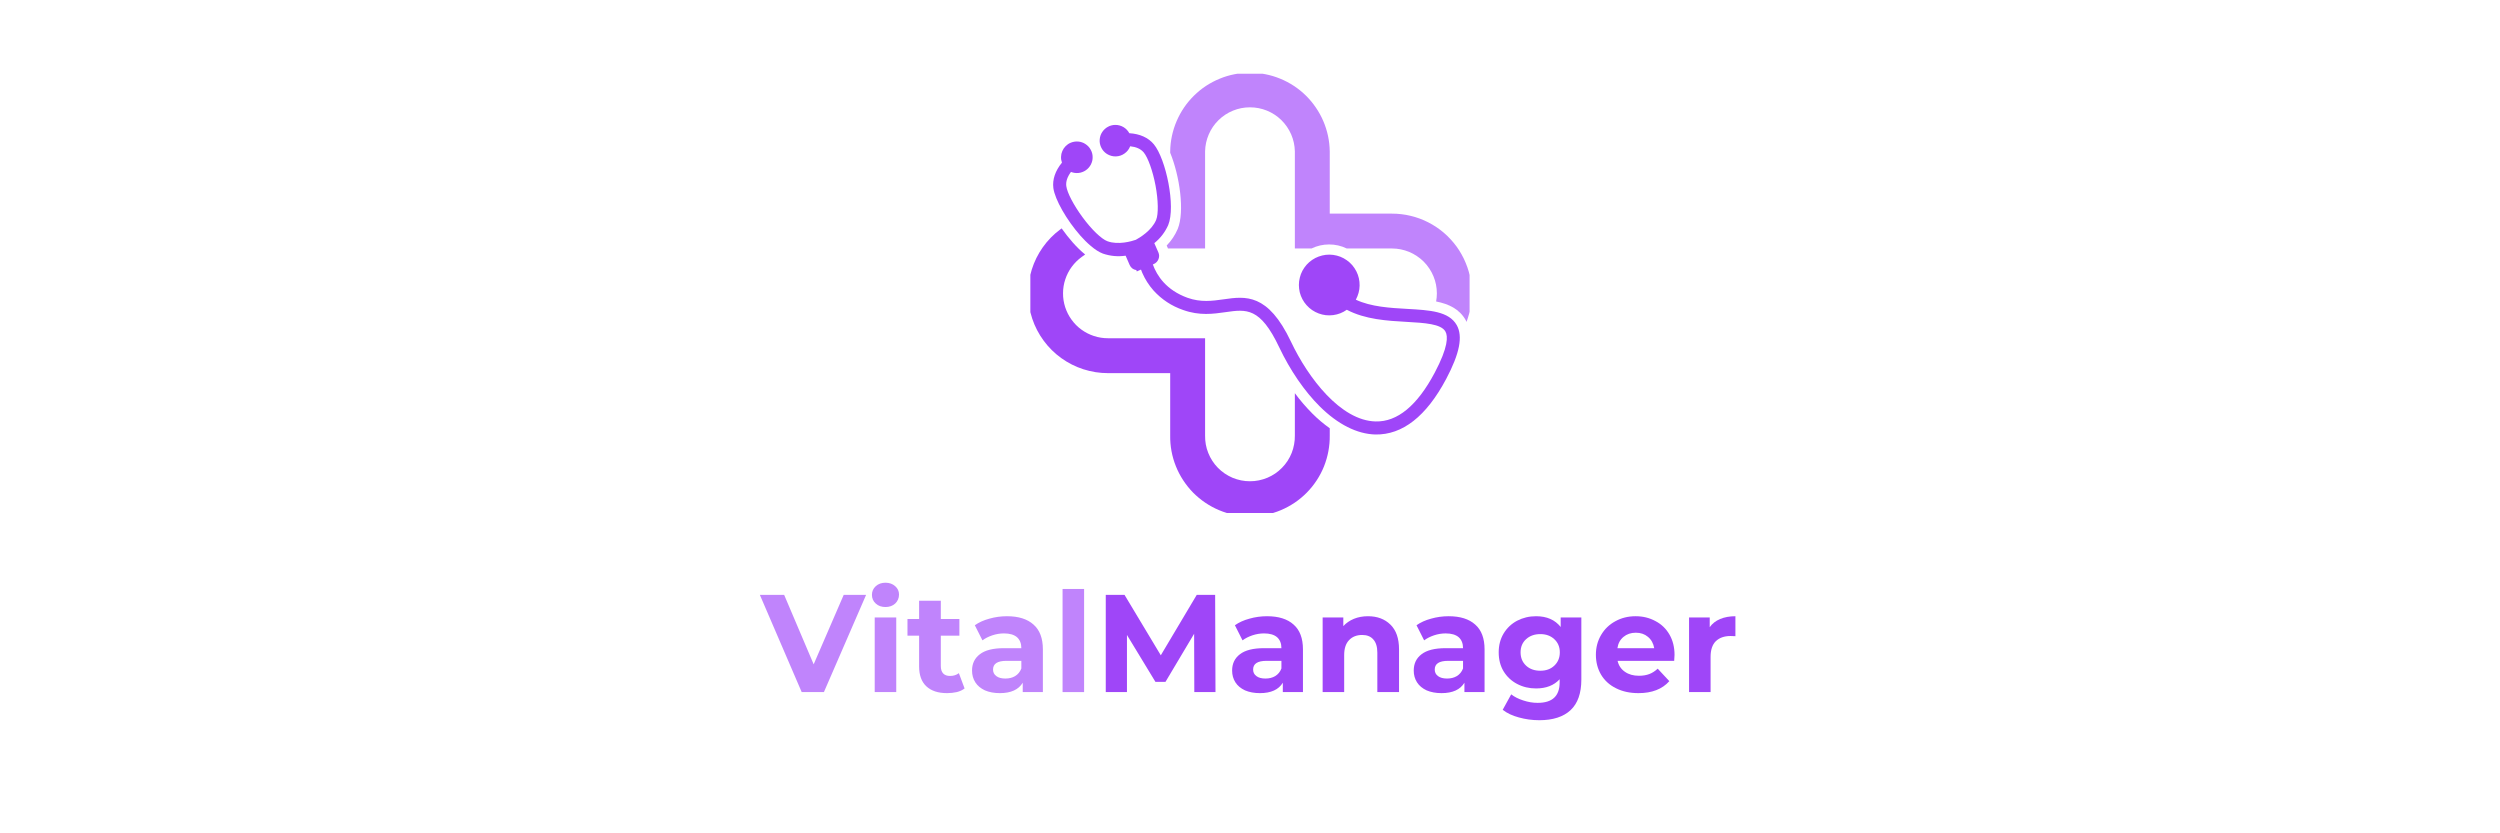 <svg xmlns="http://www.w3.org/2000/svg" xmlns:xlink="http://www.w3.org/1999/xlink" width="300" zoomAndPan="magnify" viewBox="0 0 224.88 75" height="100" preserveAspectRatio="xMidYMid meet" version="1.0"><defs><g/><clipPath id="31cbfe00b7"><path d="M 92.672 20 L 120 20 L 120 46.168 L 92.672 46.168 Z M 92.672 20 " clip-rule="nonzero"/></clipPath><clipPath id="a91ce171f8"><path d="M 104 6.637 L 132.203 6.637 L 132.203 29 L 104 29 Z M 104 6.637 " clip-rule="nonzero"/></clipPath></defs><g clip-path="url(#31cbfe00b7)"><path fill="#9f46f8" d="M 118.066 37.234 C 117.492 36.656 116.961 36.043 116.477 35.387 L 116.477 39.191 C 116.48 39.461 116.461 39.727 116.41 39.992 C 116.363 40.258 116.289 40.516 116.191 40.766 C 116.094 41.012 115.969 41.25 115.824 41.477 C 115.676 41.703 115.508 41.91 115.32 42.102 C 115.133 42.293 114.93 42.465 114.707 42.617 C 114.484 42.766 114.25 42.895 114 43 C 113.754 43.102 113.496 43.18 113.234 43.234 C 112.973 43.289 112.707 43.312 112.438 43.312 C 112.168 43.312 111.902 43.289 111.637 43.234 C 111.375 43.18 111.121 43.102 110.871 43 C 110.625 42.895 110.391 42.766 110.168 42.617 C 109.945 42.465 109.738 42.293 109.551 42.102 C 109.363 41.91 109.195 41.703 109.051 41.477 C 108.902 41.25 108.781 41.012 108.684 40.766 C 108.582 40.516 108.508 40.258 108.461 39.992 C 108.414 39.727 108.395 39.461 108.398 39.191 L 108.398 30.441 L 99.648 30.441 C 99.223 30.441 98.805 30.375 98.398 30.242 C 97.992 30.109 97.617 29.918 97.273 29.668 C 96.926 29.418 96.629 29.117 96.379 28.77 C 96.129 28.426 95.938 28.051 95.805 27.641 C 95.676 27.234 95.609 26.82 95.613 26.391 C 95.613 25.965 95.68 25.547 95.816 25.141 C 95.949 24.738 96.141 24.363 96.395 24.016 C 96.648 23.672 96.949 23.375 97.293 23.125 L 97.602 22.906 C 97.207 22.578 96.84 22.219 96.5 21.836 C 96.141 21.426 95.801 21 95.488 20.555 L 95.34 20.664 C 94.738 21.117 94.219 21.648 93.785 22.266 C 93.352 22.879 93.023 23.547 92.797 24.266 C 92.574 24.984 92.465 25.723 92.473 26.477 C 92.48 27.227 92.602 27.961 92.84 28.676 C 93.078 29.391 93.422 30.051 93.867 30.656 C 94.312 31.266 94.844 31.789 95.453 32.227 C 96.066 32.668 96.73 33.004 97.445 33.234 C 98.16 33.465 98.898 33.582 99.648 33.582 L 105.258 33.582 L 105.258 39.188 C 105.25 39.664 105.289 40.133 105.375 40.602 C 105.461 41.07 105.594 41.527 105.773 41.969 C 105.949 42.41 106.168 42.828 106.43 43.227 C 106.691 43.625 106.988 43.996 107.32 44.336 C 107.656 44.672 108.02 44.977 108.414 45.242 C 108.809 45.508 109.223 45.734 109.664 45.918 C 110.102 46.102 110.555 46.242 111.023 46.336 C 111.488 46.43 111.961 46.477 112.438 46.477 C 112.914 46.477 113.383 46.43 113.852 46.336 C 114.316 46.242 114.77 46.102 115.211 45.918 C 115.648 45.734 116.066 45.508 116.461 45.242 C 116.855 44.977 117.219 44.672 117.551 44.336 C 117.887 43.996 118.184 43.625 118.445 43.227 C 118.707 42.828 118.926 42.41 119.102 41.969 C 119.277 41.527 119.41 41.07 119.496 40.602 C 119.582 40.133 119.625 39.664 119.617 39.188 L 119.617 38.543 C 119.062 38.148 118.547 37.715 118.066 37.234 Z M 118.066 37.234 " fill-opacity="1" fill-rule="nonzero"/></g><g clip-path="url(#a91ce171f8)"><path fill="#c084fc" d="M 105.934 20.609 C 105.695 21.164 105.367 21.66 104.941 22.098 L 105.047 22.332 L 105.047 22.359 L 108.398 22.359 L 108.398 13.617 C 108.41 13.086 108.52 12.582 108.73 12.094 C 108.938 11.609 109.23 11.184 109.609 10.812 C 109.988 10.441 110.422 10.156 110.91 9.957 C 111.398 9.758 111.906 9.66 112.438 9.66 C 112.965 9.66 113.473 9.758 113.965 9.957 C 114.453 10.156 114.887 10.441 115.266 10.812 C 115.641 11.184 115.934 11.609 116.145 12.094 C 116.355 12.582 116.465 13.086 116.477 13.617 L 116.477 22.363 L 117.977 22.363 C 118.477 22.121 119.008 22 119.562 22 C 120.117 22 120.648 22.121 121.148 22.363 L 125.219 22.363 C 125.484 22.363 125.746 22.391 126.008 22.441 C 126.266 22.496 126.52 22.57 126.766 22.672 C 127.008 22.773 127.242 22.898 127.461 23.047 C 127.684 23.195 127.887 23.359 128.074 23.547 C 128.262 23.734 128.43 23.941 128.574 24.16 C 128.723 24.379 128.848 24.613 128.949 24.859 C 129.051 25.102 129.129 25.355 129.18 25.613 C 129.23 25.875 129.258 26.137 129.258 26.402 C 129.258 26.648 129.234 26.891 129.191 27.133 C 130.328 27.359 131.285 27.805 131.852 28.809 C 131.879 28.859 131.906 28.914 131.93 28.973 L 132.035 28.656 C 132.125 28.387 132.199 28.113 132.254 27.836 C 132.312 27.559 132.352 27.277 132.375 26.996 C 132.398 26.715 132.406 26.434 132.395 26.148 C 132.383 25.867 132.359 25.586 132.316 25.305 C 132.27 25.027 132.211 24.75 132.137 24.477 C 132.059 24.207 131.969 23.938 131.859 23.676 C 131.754 23.414 131.629 23.16 131.492 22.914 C 131.355 22.664 131.203 22.426 131.039 22.199 C 130.871 21.969 130.691 21.75 130.5 21.543 C 130.309 21.332 130.105 21.137 129.891 20.953 C 129.676 20.77 129.453 20.598 129.215 20.441 C 128.98 20.285 128.738 20.141 128.484 20.012 C 128.234 19.883 127.977 19.77 127.711 19.672 C 127.445 19.574 127.176 19.492 126.898 19.426 C 126.625 19.359 126.344 19.309 126.066 19.277 C 125.785 19.242 125.5 19.227 125.219 19.227 L 119.617 19.227 L 119.617 13.617 C 119.609 13.148 119.559 12.688 119.461 12.23 C 119.363 11.773 119.223 11.332 119.039 10.902 C 118.855 10.473 118.633 10.066 118.367 9.68 C 118.105 9.293 117.809 8.938 117.477 8.609 C 117.145 8.281 116.781 7.988 116.391 7.73 C 116.004 7.477 115.59 7.258 115.16 7.082 C 114.727 6.902 114.281 6.77 113.824 6.68 C 113.367 6.59 112.902 6.543 112.438 6.543 C 111.969 6.543 111.508 6.59 111.051 6.68 C 110.59 6.77 110.145 6.902 109.715 7.082 C 109.281 7.258 108.871 7.477 108.48 7.73 C 108.09 7.988 107.73 8.281 107.398 8.609 C 107.066 8.938 106.766 9.293 106.504 9.68 C 106.242 10.066 106.02 10.473 105.836 10.902 C 105.652 11.332 105.512 11.773 105.414 12.23 C 105.316 12.688 105.266 13.148 105.258 13.617 L 105.258 13.75 C 106.102 15.805 106.582 19.031 105.934 20.609 Z M 105.934 20.609 " fill-opacity="1" fill-rule="nonzero"/></g><path fill="#9f46f8" d="M 94.742 16.926 C 94.883 17.957 95.934 19.805 97.191 21.227 C 97.711 21.809 98.48 22.555 99.203 22.824 C 99.867 23.051 100.547 23.113 101.246 23.012 L 101.605 23.84 C 101.723 24.105 101.922 24.262 102.211 24.309 L 102.25 24.43 L 102.629 24.262 C 102.668 24.371 102.707 24.469 102.746 24.562 C 103 25.141 103.336 25.668 103.754 26.141 C 104.492 26.953 105.379 27.539 106.418 27.898 C 107.898 28.43 109.141 28.25 110.238 28.094 C 112.117 27.824 113.359 27.648 115.066 31.25 C 116.051 33.328 117.348 35.219 118.719 36.578 C 120.348 38.195 122.078 39.062 123.723 39.105 C 126.164 39.148 128.309 37.473 130.098 34.102 C 131.312 31.812 131.613 30.27 131.047 29.262 C 130.34 28.012 128.605 27.914 126.594 27.801 C 125.062 27.715 123.332 27.617 121.965 26.973 C 122.07 26.777 122.152 26.574 122.211 26.359 C 122.27 26.145 122.301 25.926 122.305 25.703 C 122.309 25.48 122.285 25.262 122.238 25.043 C 122.188 24.824 122.113 24.617 122.012 24.418 C 121.91 24.223 121.789 24.035 121.645 23.867 C 121.5 23.699 121.336 23.551 121.152 23.422 C 120.973 23.293 120.777 23.188 120.57 23.105 C 120.363 23.027 120.148 22.969 119.93 22.941 C 119.707 22.91 119.488 22.91 119.266 22.934 C 119.047 22.961 118.832 23.012 118.621 23.09 C 118.414 23.164 118.219 23.266 118.035 23.391 C 117.848 23.516 117.684 23.664 117.535 23.828 C 117.387 23.996 117.262 24.176 117.156 24.371 C 117.051 24.57 116.973 24.777 116.922 24.992 C 116.867 25.207 116.84 25.426 116.84 25.648 C 116.84 25.871 116.867 26.09 116.918 26.309 C 116.973 26.523 117.051 26.73 117.156 26.926 C 117.262 27.125 117.387 27.305 117.535 27.469 C 117.684 27.637 117.848 27.781 118.031 27.906 C 118.215 28.031 118.414 28.133 118.621 28.211 C 118.828 28.289 119.043 28.34 119.266 28.367 C 119.488 28.391 119.707 28.387 119.93 28.359 C 120.148 28.332 120.363 28.273 120.57 28.195 C 120.777 28.113 120.973 28.008 121.152 27.879 C 122.809 28.754 124.781 28.871 126.535 28.969 C 128.133 29.059 129.641 29.145 130.027 29.836 C 130.266 30.25 130.289 31.234 129.062 33.547 C 127.496 36.5 125.703 37.98 123.75 37.93 C 120.605 37.863 117.676 34.02 116.129 30.754 C 114.051 26.367 112.027 26.66 110.07 26.938 C 109.062 27.082 108.02 27.23 106.816 26.801 C 104.91 26.113 104.066 24.824 103.695 23.801 L 103.777 23.766 C 103.98 23.676 104.121 23.527 104.203 23.324 C 104.285 23.117 104.281 22.914 104.191 22.711 L 103.828 21.883 C 104.375 21.441 104.793 20.898 105.078 20.258 C 105.773 18.578 104.875 14.301 103.781 12.98 C 103.285 12.387 102.531 12.047 101.578 11.988 C 101.453 11.758 101.277 11.574 101.055 11.441 C 100.828 11.309 100.586 11.242 100.324 11.242 C 100.207 11.242 100.09 11.254 99.977 11.285 C 99.863 11.312 99.754 11.355 99.652 11.414 C 99.547 11.469 99.453 11.535 99.367 11.617 C 99.281 11.695 99.203 11.785 99.141 11.883 C 99.074 11.98 99.023 12.086 98.984 12.199 C 98.949 12.309 98.922 12.422 98.914 12.539 C 98.902 12.656 98.906 12.773 98.926 12.891 C 98.945 13.004 98.98 13.117 99.027 13.227 C 99.141 13.488 99.32 13.699 99.562 13.855 C 99.809 14.008 100.074 14.082 100.359 14.078 C 100.648 14.07 100.91 13.984 101.145 13.816 C 101.383 13.652 101.551 13.434 101.656 13.164 C 102.188 13.219 102.586 13.395 102.848 13.688 L 102.875 13.719 C 103.262 14.188 103.688 15.383 103.938 16.699 C 104.184 18.012 104.211 19.27 103.992 19.793 C 103.594 20.754 102.504 21.398 102.164 21.582 C 101.797 21.711 100.586 22.07 99.609 21.711 C 99.074 21.516 98.176 20.652 97.375 19.559 C 96.57 18.465 95.988 17.355 95.906 16.746 C 95.855 16.344 95.996 15.922 96.328 15.473 C 96.438 15.516 96.551 15.547 96.668 15.562 C 96.781 15.578 96.898 15.578 97.016 15.566 C 97.133 15.555 97.246 15.527 97.355 15.484 C 97.465 15.445 97.566 15.391 97.664 15.324 C 97.758 15.258 97.848 15.18 97.922 15.094 C 98 15.004 98.066 14.91 98.121 14.805 C 98.172 14.699 98.215 14.594 98.242 14.477 C 98.266 14.363 98.281 14.25 98.277 14.133 C 98.277 14.016 98.262 13.898 98.23 13.785 C 98.199 13.672 98.156 13.566 98.098 13.465 C 98.043 13.359 97.973 13.266 97.895 13.184 C 97.812 13.098 97.723 13.023 97.625 12.961 C 97.527 12.895 97.422 12.844 97.312 12.809 C 97.199 12.77 97.086 12.746 96.969 12.738 C 96.855 12.727 96.738 12.734 96.621 12.754 C 96.508 12.773 96.395 12.805 96.289 12.852 C 96.121 12.922 95.977 13.023 95.848 13.152 C 95.723 13.277 95.621 13.426 95.551 13.59 C 95.477 13.758 95.438 13.93 95.434 14.109 C 95.426 14.293 95.453 14.465 95.516 14.637 C 94.91 15.375 94.645 16.164 94.742 16.926 Z M 94.742 16.926 " fill-opacity="1" fill-rule="nonzero"/><g fill="#c084fc" fill-opacity="1"><g transform="translate(68.436, 62.288)"><g><path d="M 9.453 -8.75 L 5.656 0 L 3.656 0 L -0.109 -8.75 L 2.078 -8.75 L 4.734 -2.5 L 7.438 -8.75 Z M 9.453 -8.75 "/></g></g></g><g fill="#c084fc" fill-opacity="1"><g transform="translate(77.758, 62.288)"><g><path d="M 0.906 -6.719 L 2.844 -6.719 L 2.844 0 L 0.906 0 Z M 1.875 -7.656 C 1.52 -7.656 1.227 -7.758 1 -7.969 C 0.77 -8.176 0.656 -8.438 0.656 -8.75 C 0.656 -9.062 0.77 -9.32 1 -9.531 C 1.227 -9.738 1.52 -9.844 1.875 -9.844 C 2.227 -9.844 2.52 -9.738 2.75 -9.531 C 2.977 -9.332 3.094 -9.082 3.094 -8.781 C 3.094 -8.457 2.977 -8.188 2.75 -7.969 C 2.52 -7.758 2.227 -7.656 1.875 -7.656 Z M 1.875 -7.656 "/></g></g></g><g fill="#c084fc" fill-opacity="1"><g transform="translate(81.519, 62.288)"><g><path d="M 5.234 -0.328 C 5.047 -0.18 4.812 -0.07 4.531 0 C 4.25 0.062 3.957 0.094 3.656 0.094 C 2.852 0.094 2.234 -0.109 1.797 -0.516 C 1.359 -0.922 1.141 -1.52 1.141 -2.312 L 1.141 -5.078 L 0.094 -5.078 L 0.094 -6.578 L 1.141 -6.578 L 1.141 -8.219 L 3.094 -8.219 L 3.094 -6.578 L 4.766 -6.578 L 4.766 -5.078 L 3.094 -5.078 L 3.094 -2.344 C 3.094 -2.051 3.164 -1.828 3.312 -1.672 C 3.457 -1.523 3.66 -1.453 3.922 -1.453 C 4.234 -1.453 4.5 -1.535 4.719 -1.703 Z M 5.234 -0.328 "/></g></g></g><g fill="#c084fc" fill-opacity="1"><g transform="translate(86.955, 62.288)"><g><path d="M 3.609 -6.828 C 4.648 -6.828 5.445 -6.578 6 -6.078 C 6.562 -5.586 6.844 -4.844 6.844 -3.844 L 6.844 0 L 5.031 0 L 5.031 -0.844 C 4.656 -0.219 3.969 0.094 2.969 0.094 C 2.457 0.094 2.008 0.008 1.625 -0.156 C 1.25 -0.332 0.961 -0.57 0.766 -0.875 C 0.566 -1.188 0.469 -1.539 0.469 -1.938 C 0.469 -2.562 0.703 -3.051 1.172 -3.406 C 1.641 -3.77 2.363 -3.953 3.344 -3.953 L 4.906 -3.953 C 4.906 -4.379 4.773 -4.707 4.516 -4.938 C 4.254 -5.164 3.863 -5.281 3.344 -5.281 C 2.988 -5.281 2.641 -5.223 2.297 -5.109 C 1.953 -4.992 1.656 -4.844 1.406 -4.656 L 0.719 -6.016 C 1.082 -6.273 1.52 -6.473 2.031 -6.609 C 2.539 -6.754 3.066 -6.828 3.609 -6.828 Z M 3.469 -1.219 C 3.801 -1.219 4.094 -1.289 4.344 -1.438 C 4.602 -1.594 4.789 -1.82 4.906 -2.125 L 4.906 -2.812 L 3.562 -2.812 C 2.758 -2.812 2.359 -2.551 2.359 -2.031 C 2.359 -1.781 2.457 -1.582 2.656 -1.438 C 2.852 -1.289 3.125 -1.219 3.469 -1.219 Z M 3.469 -1.219 "/></g></g></g><g fill="#c084fc" fill-opacity="1"><g transform="translate(94.665, 62.288)"><g><path d="M 0.906 -9.281 L 2.844 -9.281 L 2.844 0 L 0.906 0 Z M 0.906 -9.281 "/></g></g></g><g fill="#9f46f8" fill-opacity="1"><g transform="translate(98.428, 62.288)"><g><path d="M 9 0 L 8.984 -5.25 L 6.406 -0.922 L 5.5 -0.922 L 2.938 -5.141 L 2.938 0 L 1.031 0 L 1.031 -8.75 L 2.719 -8.75 L 5.984 -3.312 L 9.219 -8.75 L 10.875 -8.75 L 10.906 0 Z M 9 0 "/></g></g></g><g fill="#9f46f8" fill-opacity="1"><g transform="translate(110.362, 62.288)"><g><path d="M 3.609 -6.828 C 4.648 -6.828 5.445 -6.578 6 -6.078 C 6.562 -5.586 6.844 -4.844 6.844 -3.844 L 6.844 0 L 5.031 0 L 5.031 -0.844 C 4.656 -0.219 3.969 0.094 2.969 0.094 C 2.457 0.094 2.008 0.008 1.625 -0.156 C 1.25 -0.332 0.961 -0.57 0.766 -0.875 C 0.566 -1.188 0.469 -1.539 0.469 -1.938 C 0.469 -2.562 0.703 -3.051 1.172 -3.406 C 1.641 -3.77 2.363 -3.953 3.344 -3.953 L 4.906 -3.953 C 4.906 -4.379 4.773 -4.707 4.516 -4.938 C 4.254 -5.164 3.863 -5.281 3.344 -5.281 C 2.988 -5.281 2.641 -5.223 2.297 -5.109 C 1.953 -4.992 1.656 -4.844 1.406 -4.656 L 0.719 -6.016 C 1.082 -6.273 1.52 -6.473 2.031 -6.609 C 2.539 -6.754 3.066 -6.828 3.609 -6.828 Z M 3.469 -1.219 C 3.801 -1.219 4.094 -1.289 4.344 -1.438 C 4.602 -1.594 4.789 -1.82 4.906 -2.125 L 4.906 -2.812 L 3.562 -2.812 C 2.758 -2.812 2.359 -2.551 2.359 -2.031 C 2.359 -1.781 2.457 -1.582 2.656 -1.438 C 2.852 -1.289 3.125 -1.219 3.469 -1.219 Z M 3.469 -1.219 "/></g></g></g><g fill="#9f46f8" fill-opacity="1"><g transform="translate(118.072, 62.288)"><g><path d="M 4.984 -6.828 C 5.816 -6.828 6.488 -6.578 7 -6.078 C 7.52 -5.578 7.781 -4.832 7.781 -3.844 L 7.781 0 L 5.828 0 L 5.828 -3.547 C 5.828 -4.078 5.707 -4.473 5.469 -4.734 C 5.238 -5.004 4.906 -5.141 4.469 -5.141 C 3.969 -5.141 3.57 -4.984 3.281 -4.672 C 2.988 -4.367 2.844 -3.922 2.844 -3.328 L 2.844 0 L 0.906 0 L 0.906 -6.719 L 2.766 -6.719 L 2.766 -5.938 C 3.023 -6.219 3.344 -6.438 3.719 -6.594 C 4.102 -6.75 4.523 -6.828 4.984 -6.828 Z M 4.984 -6.828 "/></g></g></g><g fill="#9f46f8" fill-opacity="1"><g transform="translate(126.707, 62.288)"><g><path d="M 3.609 -6.828 C 4.648 -6.828 5.445 -6.578 6 -6.078 C 6.562 -5.586 6.844 -4.844 6.844 -3.844 L 6.844 0 L 5.031 0 L 5.031 -0.844 C 4.656 -0.219 3.969 0.094 2.969 0.094 C 2.457 0.094 2.008 0.008 1.625 -0.156 C 1.25 -0.332 0.961 -0.57 0.766 -0.875 C 0.566 -1.188 0.469 -1.539 0.469 -1.938 C 0.469 -2.562 0.703 -3.051 1.172 -3.406 C 1.641 -3.77 2.363 -3.953 3.344 -3.953 L 4.906 -3.953 C 4.906 -4.379 4.773 -4.707 4.516 -4.938 C 4.254 -5.164 3.863 -5.281 3.344 -5.281 C 2.988 -5.281 2.641 -5.223 2.297 -5.109 C 1.953 -4.992 1.656 -4.844 1.406 -4.656 L 0.719 -6.016 C 1.082 -6.273 1.52 -6.473 2.031 -6.609 C 2.539 -6.754 3.066 -6.828 3.609 -6.828 Z M 3.469 -1.219 C 3.801 -1.219 4.094 -1.289 4.344 -1.438 C 4.602 -1.594 4.789 -1.82 4.906 -2.125 L 4.906 -2.812 L 3.562 -2.812 C 2.758 -2.812 2.359 -2.551 2.359 -2.031 C 2.359 -1.781 2.457 -1.582 2.656 -1.438 C 2.852 -1.289 3.125 -1.219 3.469 -1.219 Z M 3.469 -1.219 "/></g></g></g><g fill="#9f46f8" fill-opacity="1"><g transform="translate(134.417, 62.288)"><g><path d="M 7.844 -6.719 L 7.844 -1.125 C 7.844 0.102 7.52 1.02 6.875 1.625 C 6.227 2.227 5.289 2.531 4.062 2.531 C 3.414 2.531 2.801 2.445 2.219 2.281 C 1.633 2.125 1.148 1.895 0.766 1.594 L 1.531 0.203 C 1.82 0.43 2.18 0.613 2.609 0.75 C 3.047 0.895 3.477 0.969 3.906 0.969 C 4.582 0.969 5.082 0.812 5.406 0.5 C 5.727 0.195 5.891 -0.258 5.891 -0.875 L 5.891 -1.156 C 5.379 -0.602 4.672 -0.328 3.766 -0.328 C 3.148 -0.328 2.582 -0.461 2.062 -0.734 C 1.551 -1.004 1.145 -1.383 0.844 -1.875 C 0.551 -2.363 0.406 -2.93 0.406 -3.578 C 0.406 -4.211 0.551 -4.773 0.844 -5.266 C 1.145 -5.766 1.551 -6.148 2.062 -6.422 C 2.582 -6.691 3.148 -6.828 3.766 -6.828 C 4.734 -6.828 5.473 -6.504 5.984 -5.859 L 5.984 -6.719 Z M 4.156 -1.922 C 4.664 -1.922 5.082 -2.07 5.406 -2.375 C 5.738 -2.688 5.906 -3.086 5.906 -3.578 C 5.906 -4.066 5.738 -4.461 5.406 -4.766 C 5.082 -5.066 4.664 -5.219 4.156 -5.219 C 3.633 -5.219 3.207 -5.066 2.875 -4.766 C 2.539 -4.461 2.375 -4.066 2.375 -3.578 C 2.375 -3.086 2.539 -2.688 2.875 -2.375 C 3.207 -2.07 3.633 -1.922 4.156 -1.922 Z M 4.156 -1.922 "/></g></g></g><g fill="#9f46f8" fill-opacity="1"><g transform="translate(143.164, 62.288)"><g><path d="M 7.484 -3.344 C 7.484 -3.312 7.473 -3.133 7.453 -2.812 L 2.359 -2.812 C 2.453 -2.395 2.672 -2.066 3.016 -1.828 C 3.359 -1.586 3.781 -1.469 4.281 -1.469 C 4.633 -1.469 4.945 -1.52 5.219 -1.625 C 5.488 -1.727 5.738 -1.891 5.969 -2.109 L 7.016 -0.984 C 6.379 -0.266 5.453 0.094 4.234 0.094 C 3.473 0.094 2.801 -0.051 2.219 -0.344 C 1.633 -0.633 1.188 -1.039 0.875 -1.562 C 0.562 -2.094 0.406 -2.691 0.406 -3.359 C 0.406 -4.016 0.562 -4.609 0.875 -5.141 C 1.188 -5.672 1.613 -6.082 2.156 -6.375 C 2.695 -6.676 3.305 -6.828 3.984 -6.828 C 4.641 -6.828 5.234 -6.68 5.766 -6.391 C 6.305 -6.109 6.727 -5.703 7.031 -5.172 C 7.332 -4.648 7.484 -4.039 7.484 -3.344 Z M 4 -5.344 C 3.562 -5.344 3.191 -5.219 2.891 -4.969 C 2.586 -4.719 2.406 -4.379 2.344 -3.953 L 5.656 -3.953 C 5.582 -4.379 5.395 -4.719 5.094 -4.969 C 4.801 -5.219 4.438 -5.344 4 -5.344 Z M 4 -5.344 "/></g></g></g><g fill="#9f46f8" fill-opacity="1"><g transform="translate(151.049, 62.288)"><g><path d="M 2.766 -5.844 C 2.992 -6.164 3.305 -6.41 3.703 -6.578 C 4.098 -6.742 4.555 -6.828 5.078 -6.828 L 5.078 -5.031 C 4.859 -5.039 4.711 -5.047 4.641 -5.047 C 4.078 -5.047 3.633 -4.891 3.312 -4.578 C 3 -4.266 2.844 -3.797 2.844 -3.172 L 2.844 0 L 0.906 0 L 0.906 -6.719 L 2.766 -6.719 Z M 2.766 -5.844 "/></g></g></g></svg>